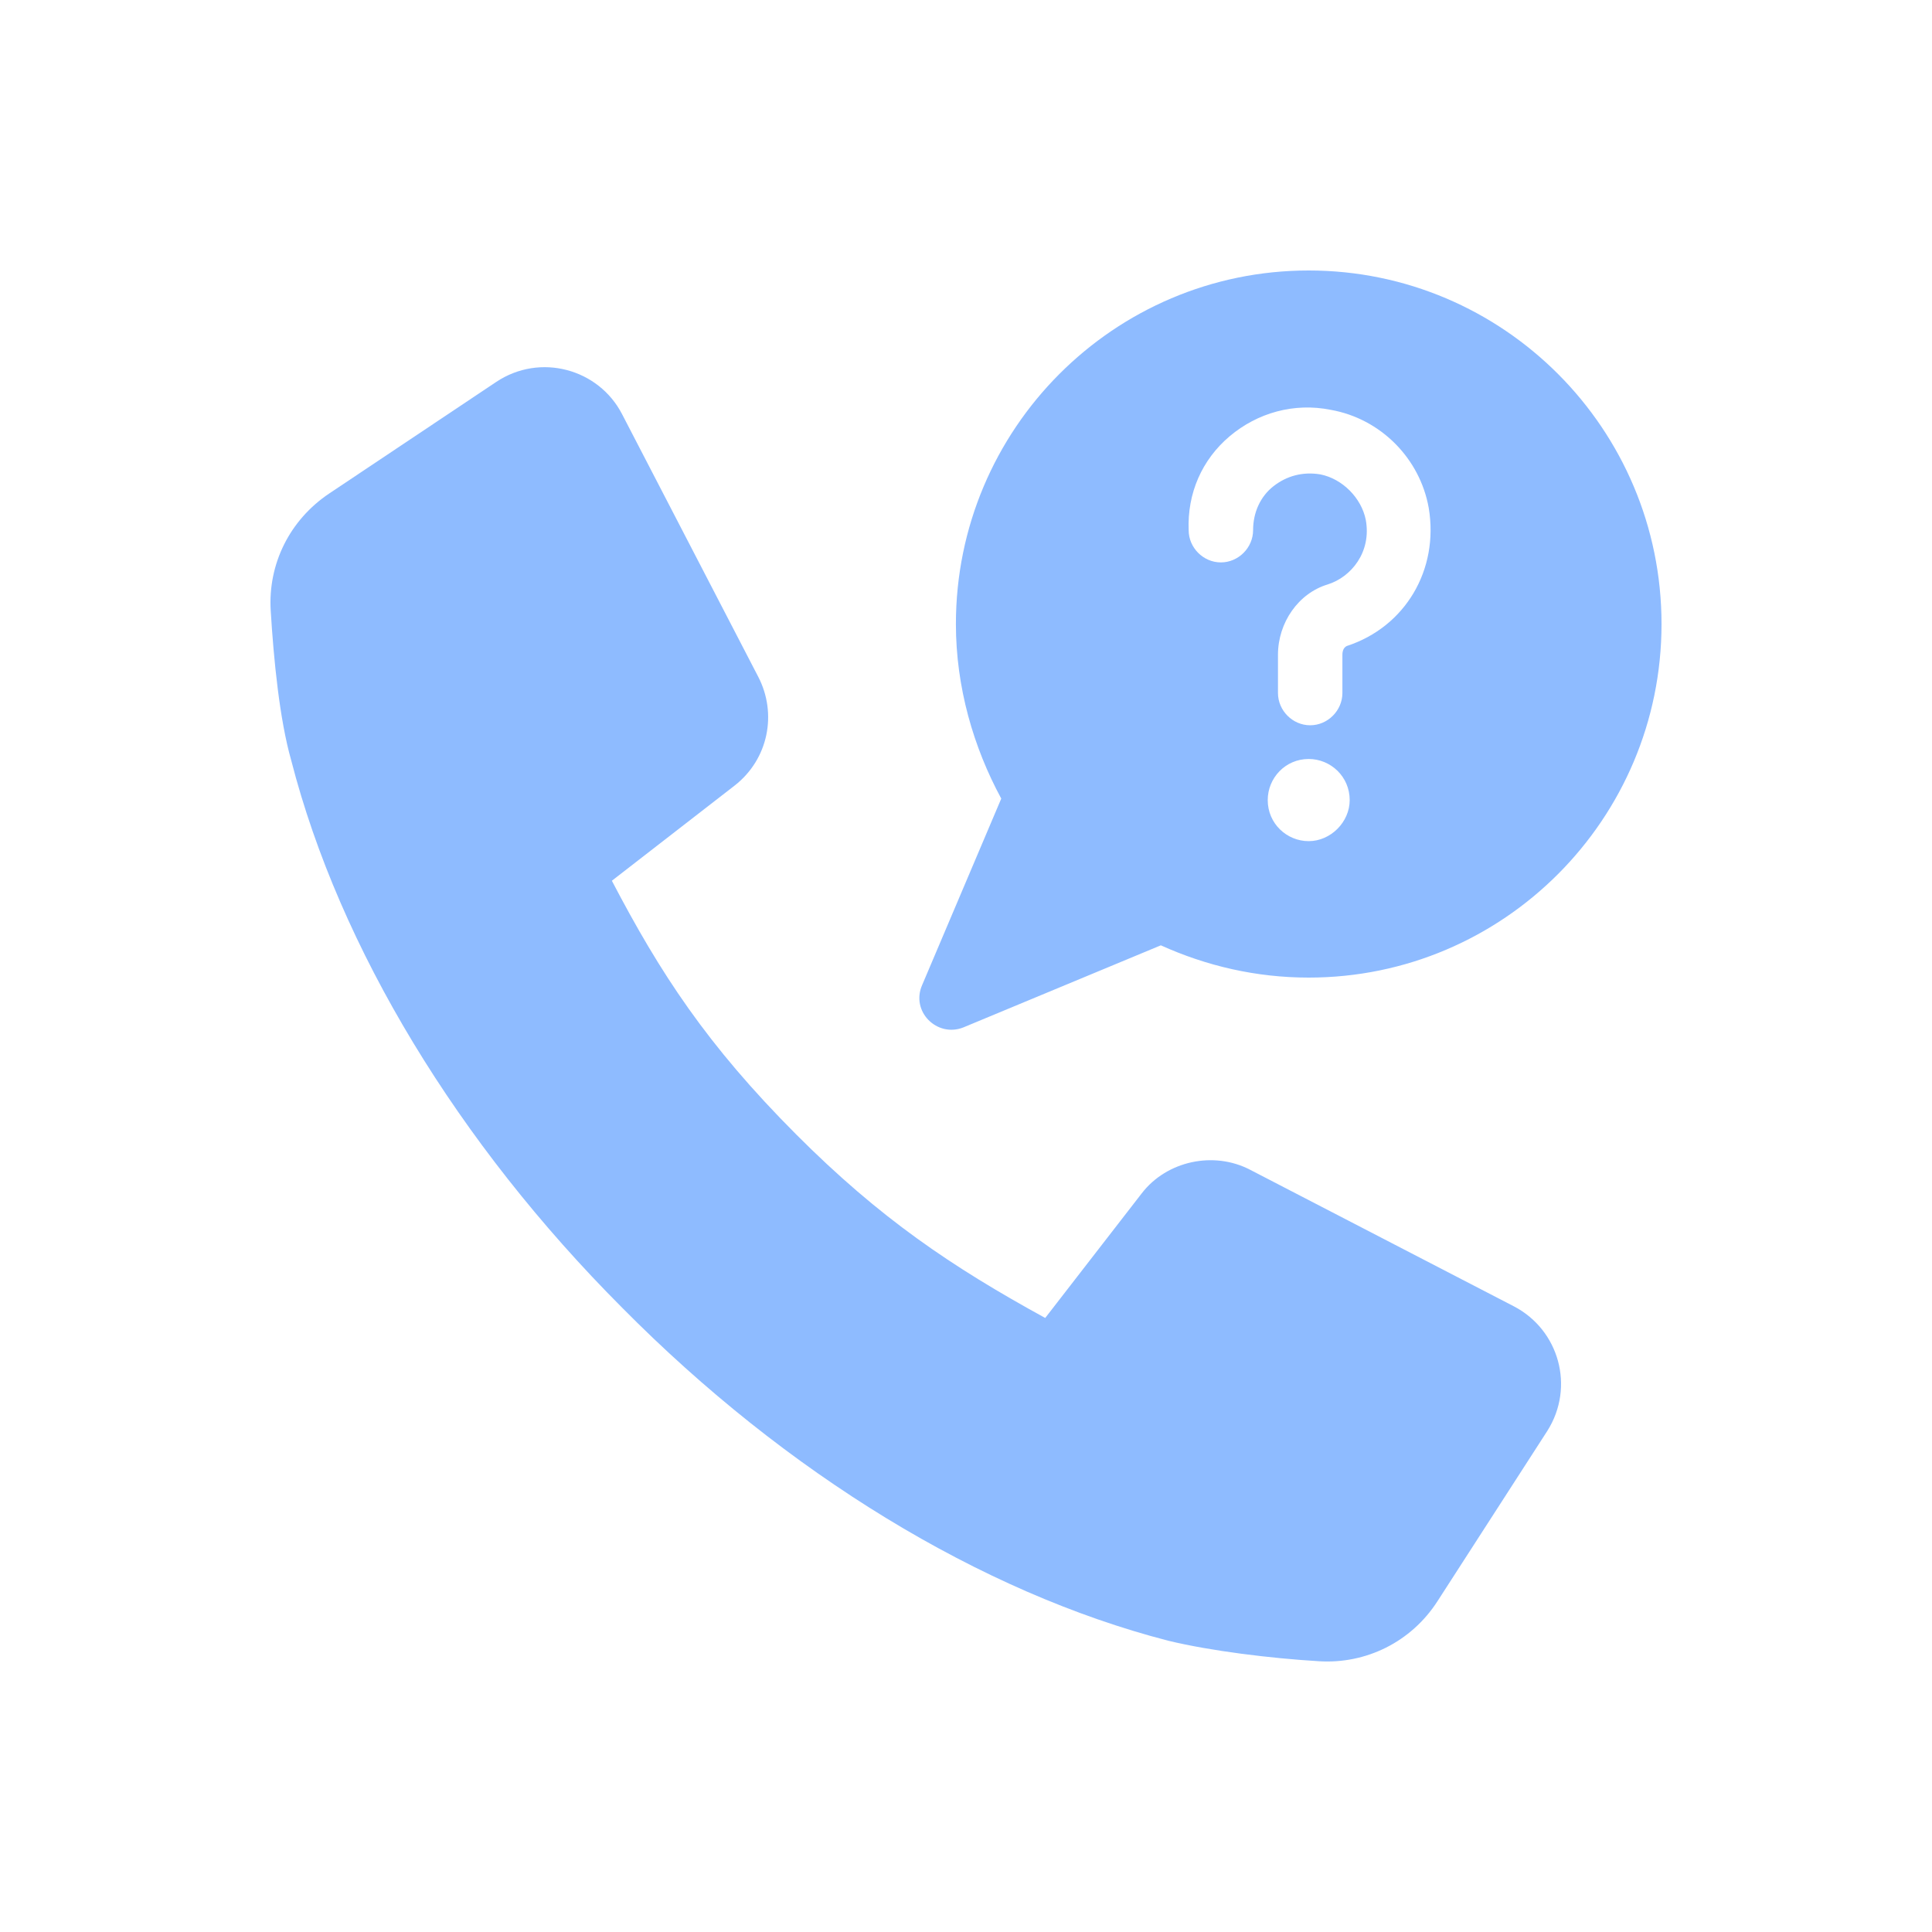 <svg width="40" height="40" viewBox="0 0 40 40" fill="none" xmlns="http://www.w3.org/2000/svg">
<path d="M31.339 27.044L25.883 24.219C25.125 23.824 24.155 24.037 23.64 24.705L21.64 27.287C19.7 26.224 18.215 25.221 16.487 23.49C14.638 21.637 13.668 20.149 12.668 18.235L15.214 16.261C15.911 15.714 16.093 14.773 15.699 14.013L12.88 8.576C12.395 7.635 11.182 7.301 10.273 7.908L6.818 10.216C6 10.763 5.545 11.674 5.605 12.646C5.666 13.649 5.787 14.894 6.03 15.745C7.03 19.632 9.485 23.672 12.88 27.074C16.275 30.506 20.306 32.967 24.186 33.969C25.065 34.182 26.307 34.334 27.308 34.394C28.277 34.455 29.217 33.999 29.763 33.149L32.036 29.625C32.612 28.714 32.278 27.53 31.339 27.044Z" fill="#8EBBFF"/>
<path d="M19.942 21.273L24.034 19.572C24.974 19.997 26.004 20.24 27.095 20.24C31.127 20.24 34.4 16.959 34.4 12.92C34.4 8.88 31.127 5.6 27.095 5.6C23.064 5.6 19.791 8.88 19.791 12.92C19.791 14.226 20.154 15.471 20.73 16.534L19.093 20.392C18.851 20.939 19.397 21.485 19.942 21.273ZM27.095 17.415C26.641 17.415 26.247 17.051 26.247 16.565C26.247 16.109 26.61 15.714 27.095 15.714C27.55 15.714 27.944 16.079 27.944 16.565C27.944 17.02 27.55 17.415 27.095 17.415ZM25.459 9.032C26.035 8.546 26.792 8.333 27.55 8.485C28.581 8.667 29.399 9.487 29.581 10.52C29.793 11.796 29.096 12.98 27.883 13.375C27.823 13.406 27.793 13.466 27.793 13.558V14.347C27.793 14.712 27.489 15.016 27.126 15.016C26.762 15.016 26.459 14.712 26.459 14.347V13.558C26.459 12.889 26.883 12.282 27.489 12.1C27.974 11.948 28.399 11.431 28.277 10.763C28.186 10.308 27.793 9.913 27.338 9.822C26.974 9.761 26.641 9.852 26.368 10.065C26.095 10.277 25.944 10.611 25.944 10.976C25.944 11.34 25.64 11.644 25.277 11.644C24.913 11.644 24.61 11.34 24.61 10.976C24.58 10.216 24.883 9.518 25.459 9.032Z" fill="#8EBBFF"/>
</svg>
